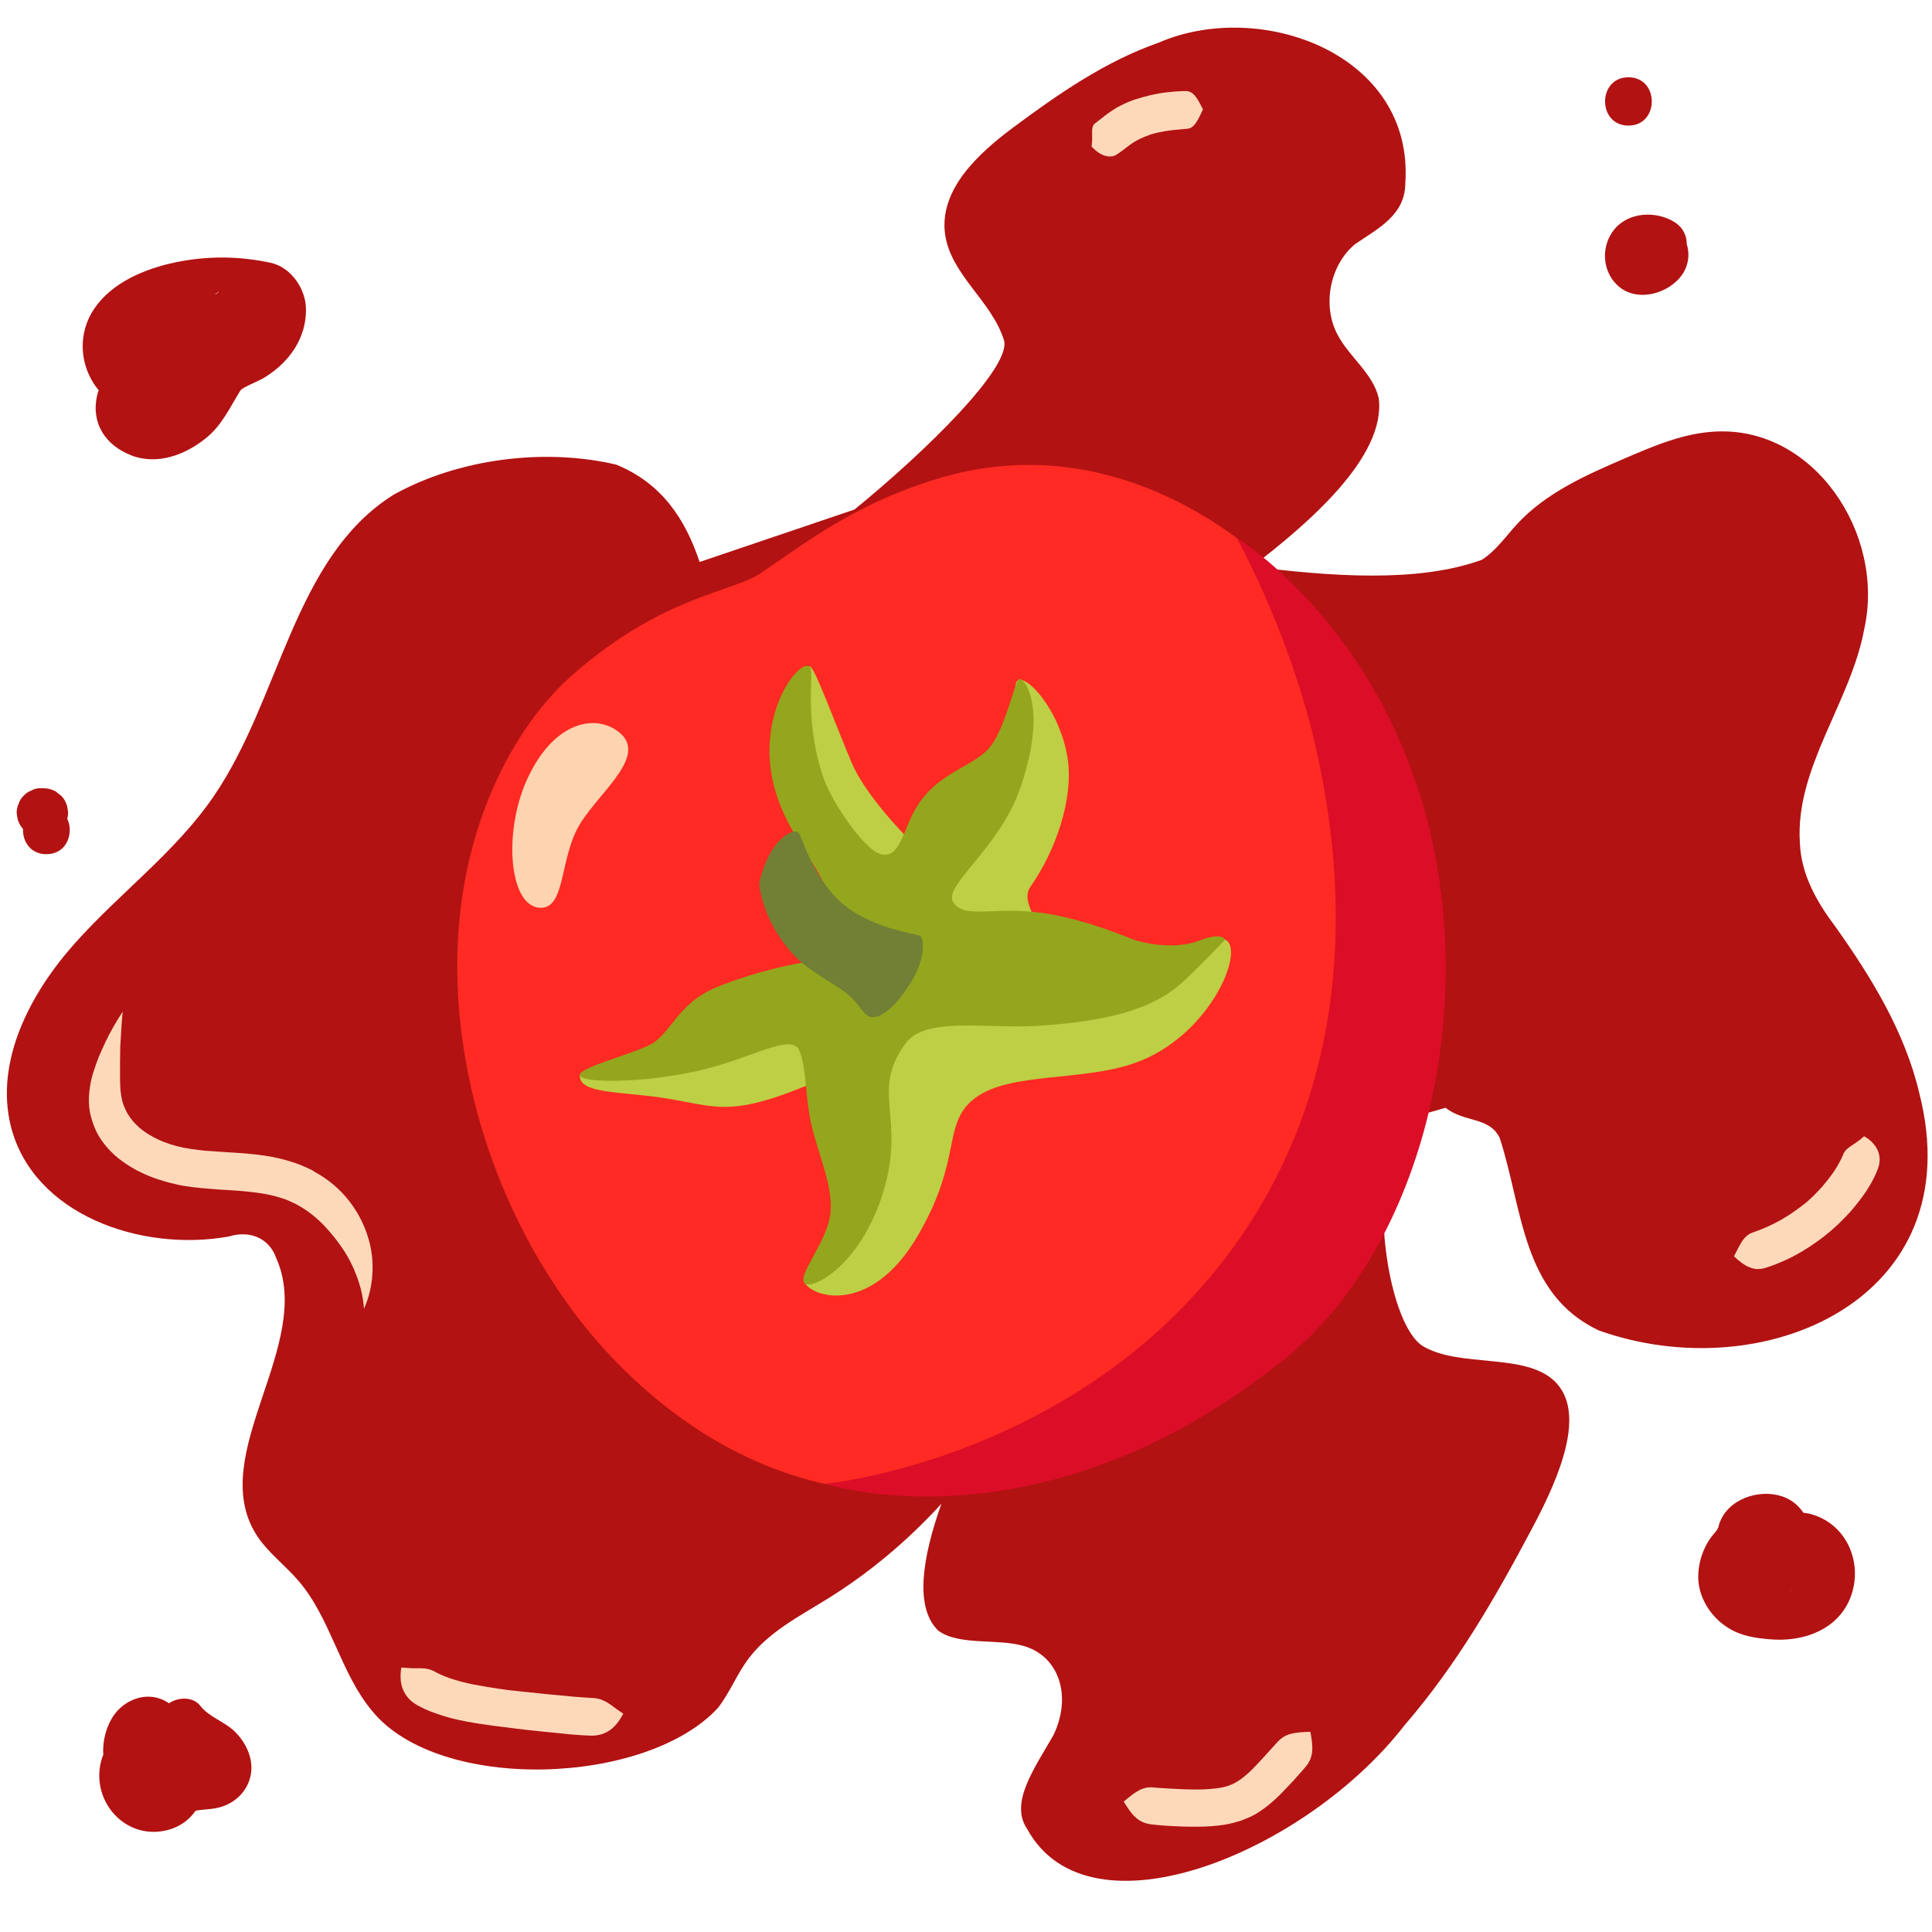 <?xml version="1.0" encoding="utf-8"?>
<!-- Generator: Adobe Illustrator 27.2.0, SVG Export Plug-In . SVG Version: 6.00 Build 0)  -->
<svg version="1.1" xmlns="http://www.w3.org/2000/svg" xmlns:xlink="http://www.w3.org/1999/xlink" x="0px" y="0px"
	 viewBox="0 0 800 800" style="enable-background:new 0 0 800 800;" xml:space="preserve">
<style type="text/css">
	.st0{fill:#B21212;}
	.st1{fill:none;stroke:#C64F4F;stroke-miterlimit:10;}
	.st2{fill:#FDD9BA;}
	.st3{fill:#FF2A23;}
	.st4{fill:#DC0D27;}
	.st5{fill:#FED3B0;}
	.st6{fill:#BDCF44;}
	.st7{fill:#94A61D;}
	.st8{fill:#728035;}
</style>
<g id="Layer_3">
	<g>
		<path class="st0" d="M598.6,458.7c7.7,6.2,18.1,3.6,22.4,12.5c9.6,29.4,9.1,64.6,41,79.7c68.1,24.3,154.4-12.8,132.8-98
			c-5.9-25.3-19.7-47.9-34.6-68.9c-7.7-10.2-14.4-21.7-14.9-34.9c-2.1-31.2,21.1-58.2,26.7-88.9c8.6-39.3-20.9-83.6-61.6-81.5
			c-13.1,0.6-25.5,5.9-37.6,11.1c-16,6.9-32.6,14.2-44.6,27.2c-4.7,5.1-8.8,11.1-14.6,14.8c-26.4,9.6-62.5,6.9-95.1,2.8
			c22.8-17.5,55.5-45.3,52.4-69.7c-2.4-10.4-12.2-17-17.1-26.4c-6.4-12.1-3.1-28.8,7.3-37.4c9.3-6.4,20.7-11.9,20.8-25.1
			c3.8-53.7-60-76.7-102.2-58.3c-22,7.7-41.5,21.2-60.3,35.2c-14.5,10.8-30.4,25.6-28.1,43.8c2.2,17,19.3,27.8,24.4,44.1
			c3.4,10.9-31.6,45.5-61.9,70.2l-64.1,21.7c-5.9-17.6-15.5-32.5-34.5-40.3c-29.8-7-65.4-2.5-92.3,12.5
			c-41.5,26.1-46.7,84.6-74.6,125.1c-15.8,23-38.8,39.8-57.3,60.6c-18.6,20.8-33.2,48.9-26.5,75.8c9.2,36.4,53.6,52.2,90.3,45.6
			c8.3-2.6,16.6,0.4,19.6,9c15.9,35.7-28.9,80.9-8.5,114.1c4.6,7.5,12,12.8,17.7,19.5c13.5,15.7,17.3,38.2,30.6,54
			c27.7,33.8,113.3,30.9,143.1-1.4c4.8-6.2,7.7-13.6,12.2-19.8c8.3-11.4,21.3-18,33.2-25.4c17.4-10.8,33.2-24.1,47.1-39.3
			c-7.9,22.3-11.2,42.9-1.3,52.5c8.7,6.4,24.3,3.1,35.5,6.4c14.5,4.2,20,20.7,12.2,36.9c-7.7,13.5-18.3,28-10.9,38.8
			c25.7,47.1,115.6,9.6,156.2-42.8c22.2-25.7,38.2-53.9,53.1-82c11.5-21.6,22.3-47.7,9.2-60.5c-12.2-11.9-39-5.6-54.3-14.4
			c-16-9.2-24.8-76.5-6.3-94.5"/>
	</g>
	<g>
		<g>
			<path class="st1" d="M1111,529.2"/>
		</g>
	</g>
	<g>
		<g>
			<path class="st0" d="M54.2,188.5c10.9,4.3,22.6-0.2,31.1-7.1c6.5-5.2,9.8-12.5,14-19.3c0.4-0.7,0.8-1.3,1.3-1.9
				c-1.6,2-1.7,2.2-0.2,0.6c-2.7,2-0.8,0.6,0.9-0.4c2.9-1.6,6.1-2.7,8.9-4.5c9.7-6.2,16.6-15.9,16.5-27.8c0-8.3-6.1-17.5-14.7-19.3
				c-13.1-2.8-26-2.9-39.2-0.2c-12.6,2.6-26.5,8.3-33.9,19.4c-9.2,13.9-4.2,32.3,10.1,40.4c13.7,7.8,28.7,3.3,41.1-4.7
				c8.8-5.7,13.2-18,7.2-27.4c-5.7-8.8-18-13.2-27.4-7.2c-1.3,0.9-2.7,1.7-4.1,2.5c-0.6,0.3-4.5,1.9-1.9,1.1c1.4-0.6,1.2-0.6-0.6,0
				c0.7-0.1,1.5-0.2,2.2-0.2c-1.8,0-1.8,0,0,0.1c1.3,0,2.5,0.4,3.6,1.1c2,1.3,3.9,3.9,4.4,6.2c0,2.2,0.1,4.5,0.1,6.7
				c-0.3,1.3-0.8,2.4-1.7,3.4c-1.1,1.3-1,1.3,0.3,0c-0.6,0.5-1.2,1-1.8,1.4c0,0,3.5-1.9,3.7-2c-2.5,1.3-0.7,0.3,0.9-0.2
				c1.4-0.5,2.8-0.9,4.2-1.3c1.7-0.5,3.4-0.8,5.1-1.2c4.2-1-3.1,0,1.6-0.3c2.9-0.2,5.8-0.3,8.7-0.2c1.7,0.1,3.5,0.2,5.2,0.4
				c-3.6-0.4,0,0.1,1.6,0.5c-4.9-6.4-9.8-12.9-14.7-19.3c0-2.5,1.2-3.9,2.3-5.8c1.1-1.2,1-1.2-0.2,0.1c0.6-0.5,1.2-0.9,1.8-1.4
				c-0.6,1.4-5.3,2.8-6.7,3.5c-6.1,2.9-11.2,6.9-15.4,12.3c-3.3,4.3-6.2,9-8.7,13.9c-1.7,3.2,1.6-1.1,0,0.1
				c-0.8,0.6-3.6,3.3,0.1,0.1c-1.8,1.6-0.6,0.1,0.9-0.3c1.3-0.4,2.7-0.5,4-0.2c1.8,0.3,1.8,0.2,0-0.3c-9.8-3.9-22.4,4.2-24.6,14
				C37.6,175.4,43.8,184.4,54.2,188.5L54.2,188.5z"/>
		</g>
	</g>
	<g>
		<g>
			<path class="st0" d="M711.4,633c-0.5,2.6,0.7-1.7,1.1-2c-0.3,0.2-1.2,1.8-1.4,2.2c-1,2.1,2.5-3.5,1.2-1.5
				c-1.2,1.9-2.8,3.5-4.1,5.3c-3.2,4.6-4.9,10.1-5,15.6c-0.1,8.7,5.1,16.9,12.3,21.4c5.3,3.4,11.3,4.3,17.4,4.8
				c12.3,1.1,25.8-2.9,32-14.4c7.6-14.3,1.2-32.9-14.9-37.4c-10.1-2.8-22.2,3.5-24.6,14c-2.4,10.6,3.2,21.6,14,24.6
				c-3.1-2.4-6.2-4.9-9.2-7.3c-0.5-1.1-0.9-2.1-1.4-3.2c-0.8-2.8-0.6-5.8,0.5-8.5c1.3-3,4.1-5.4,6.8-7c2.7-1.6-1.9,0.1,1.4-0.4
				c3.4-0.5-0.5-0.1-1.3-0.2c-0.9,0-1.8-0.1-2.6-0.1c-2.9-0.1,1.6,0,2,0.3c-0.2-0.2-3.9-2.2-0.8,0c1.7,0.5,3,1.5,3.9,3.1
				c2.3,1.4,3.4,3.5,3.6,6.2c1,3.7,1,5.3,0.1,8.8c-0.9,3.2,0.2,0.8,0.5-0.1c-0.2,0.5-2.9,3.7-1.2,1.6c3.6-4.6,7.3-9.2,8.4-15.1
				c1.9-10.2-2.8-22.1-14-24.6C726.1,616.8,713.5,622,711.4,633L711.4,633z"/>
		</g>
	</g>
	<g>
		<g>
			<path class="st0" d="M670,101.8c0.1,7.9,6.8,15.2,15,14.6c4.7-0.3,8.1-3,9.6-7.3c-0.7,2,0.2-0.3,0.4-0.7c1-1.8-1,1,0.6-0.6
				c4.6-4.7,3.4-12.2-2-15.7c-7.5-4.8-18.8-4.5-24.9,2.6c-5.8,6.8-5.5,17.2,1,23.4c7.8,7.4,21.4,3.7,27-4.6c3-4.5,3.2-10.2,0.7-14.9
				c-1.1-2.1-3-4.1-5.1-5.4c-3.2-1.9-6.3-1.9-9.9-1.4c-5.2,0.8-8.5,7.6-7,12.3c1.8,5.7,6.7,7.8,12.3,7c-3.3,0.5-7.5-0.6-8.4-4.3
				c-0.3-1.2-0.1-2.9,0.5-4c0.3-0.5,2.1-1.8,1.3-1.4c-1.1,0.6-0.9,0.8,0.1,0.1c-0.1,0.1-2.3,0.8-2.4,0.7c-0.3-0.7,3.9,0.7,3.6,0.5
				c0.4,0.3,0.8,0.6,1.2,0.9c-0.5-0.6-0.5-0.5,0.1,0.2c0.5,0.7,0.6,0.8,0.2,0.1c0.6,1.5,0.7,1.8,0.5,1.1c-0.3-1.1-0.1,2.4,0.1,0.7
				c0.2-2-0.7,2.4-0.1,0.4c-0.2,0.5-0.4,0.9-0.6,1.4c0.5-0.9,0.3-0.7-0.6,0.6c1.2-1.4-1,0.7-0.1,0.1c0.9-0.6-1.9,0.6-0.1,0.2
				c-1.4,0.1-1.7,0.2-0.9,0.2c0.4,0,0.7,0,1.1,0c-1.3-0.2-1.6-0.2-0.9-0.1c0.4,0.1,0.7,0.2,1,0.3c-0.2,0.2-1.9-1,0.2,0.3
				c-0.7-5.2-1.3-10.5-2-15.7c-2.9,3-4.8,6.2-6.1,10.1c3.2-2.4,6.4-4.9,9.6-7.3c-2.3,0.1,1.8,0.3,2.8,1.2c1.1,0.9,2.2,2.7,2.2,4.2
				c-0.1-5.2-4.5-10.2-10-10C674.6,92.1,669.9,96.2,670,101.8L670,101.8z"/>
		</g>
	</g>
	<g>
		<g>
			<path class="st0" d="M674.3,52c12.9,0,12.9-20,0-20C661.4,32,661.4,52,674.3,52L674.3,52z"/>
		</g>
	</g>
	<g>
		<g>
			<path class="st0" d="M42.2,728.1c-5.2,16.6,8.8,33.7,26.3,29.9c17.5-3.8,21.3-25.7,8.8-37.1c-1.2-1.1-1.1-2.5-0.8-0.3
				c-0.3-1.7-0.2-3.5-0.5-5.3c-0.8-4.5-3.1-8.4-7.1-10.7c-7.9-4.6-17.5-1-22.2,6.3c-4.5,7.1-5.5,17.4-1.4,24.8
				c4.2,7.7,12.9,11.6,21.4,9.3c8.8-2.4,9.2-13.5,2.4-18.3c-0.3-0.2-0.6-0.4-1-0.7c1.2,1.2,2.4,2.4,3.6,3.6c0.1,0,0.1,0.1,0.2,0.1
				c0,1.8,0,3.5,0,5.3c-0.2-0.1-0.4,0-0.3,0.2c0.8-0.7,1.5-1.4,2.3-2.1c1.8-1.7,3.7-3.4,5.5-5.1c9.5-8.7-4.7-22.9-14.1-14.1
				c-4,3.7-8.9,7.3-11.4,12.2c-3.4,6.8-0.7,13.7,5.2,17.9c0.8-6.1,1.6-12.2,2.4-18.3c3.3-0.9,0.6,1.9,1.4-0.6
				c0.1-0.2,0.9-3.3,0.7-3.5c-0.2-0.3-1.4,0.8-2.4,0.9c-3.6-5.6-5.2-6.7-4.7-3.3c0,0.4,0,0.9,0.1,1.3c0.1,1.8,0.3,3.6,0.8,5.3
				c1,3.6,3.3,6.5,5.9,9.2c1,1,3.1,2.8,1.3,3.5c-3.4,1.2-3.8-2.8-3.1-5.1C65.4,721.2,46.1,715.9,42.2,728.1L42.2,728.1z"/>
		</g>
	</g>
	<g>
		<g>
			<path class="st0" d="M19.2,353.7c12.9,0,12.9-20,0-20C6.3,333.7,6.3,353.7,19.2,353.7L19.2,353.7z"/>
		</g>
	</g>
	<g>
		<g>
			<path class="st0" d="M16.9,346.6c0.4,0,0.8,0,1.2,0c1.4,0.1,2.7-0.2,3.9-0.9c1.2-0.4,2.3-1.1,3.2-2.1c1-0.9,1.7-2,2.1-3.2
				c0.6-1.2,0.9-2.5,0.9-3.9c-0.1-0.9-0.2-1.8-0.4-2.7c-0.5-1.7-1.3-3.2-2.6-4.4c-0.7-0.5-1.3-1-2-1.6c-1.6-0.9-3.2-1.4-5-1.4
				c-0.4,0-0.8,0-1.2,0c-1.4-0.1-2.7,0.2-3.9,0.9c-1.2,0.4-2.3,1.1-3.2,2.1c-1,0.9-1.7,2-2.1,3.2c-0.6,1.2-0.9,2.5-0.9,3.9
				c0.1,0.9,0.2,1.8,0.4,2.7c0.5,1.7,1.3,3.2,2.6,4.4c0.7,0.5,1.3,1,2,1.6C13.4,346.2,15.1,346.6,16.9,346.6L16.9,346.6z"/>
		</g>
	</g>
	<g>
		<g>
			<path class="st0" d="M78.5,750.7c2.7-1.7,8-1.1,12.4-2.3c6.2-1.7,11.1-6.2,12.7-12.4c1.8-6.9-1.4-14.1-6.3-18.9
				c-4.3-4.3-10.7-6-14.4-10.8c-3.3-4.3-10.7-3.5-14.1,0c-4.2,4.2-3.3,9.9,0,14.1c2.7,3.5,6.5,5.9,10.3,8.1c1.4,0.8,2.8,1.9,4.1,2.7
				c1.2,0.7,1.8,4.3,1.6-1.2c0-1.2,1.5-0.7-0.9-0.5c-0.5,0-2,0.2-3.3,0.4c-4.4,0.5-8.4,1.3-12.3,3.6
				C57.5,740.2,67.5,757.5,78.5,750.7L78.5,750.7z"/>
		</g>
	</g>
</g>
<g id="Layer_4">
	<g>
		<g>
			<g>
				<path class="st2" d="M50.8,418.9c-2.8,4.3-5.2,8.5-7.2,12.7c-1,2.1-1.9,4.2-2.8,6.3c-0.8,2.1-1.6,4.3-2.3,6.6
					c-0.7,2.3-1.2,4.8-1.5,7.5c-0.3,2.7-0.3,5.7,0.3,8.9c0.7,3.1,1.8,6.4,3.6,9.5c1.8,3,4.2,5.8,7,8.3c1.9,1.6,4.5,3.6,8.5,5.8
					c2,1,4.4,2.2,7.2,3.2c2.8,1,6.1,2,9.8,2.8c0.8,0.2,1.9,0.4,3.1,0.6c1.2,0.2,2.4,0.3,3.5,0.5c1.1,0.1,2.1,0.2,2.8,0.3
					c0.7,0.1,1.2,0.1,1.2,0.1s0.4,0,1,0.1c0.6,0.1,1.5,0.1,2.4,0.2c1.9,0.2,4.2,0.3,5.7,0.4c9.1,0.5,15.8,1.3,20.8,2.6
					c2.4,0.7,4.5,1.3,6.1,2.1c0.8,0.4,1.6,0.7,2.2,1c0.7,0.4,1.2,0.7,1.8,1c4.3,2.5,7.7,5.4,10.6,8.5c2.9,3.1,5.4,6.3,7.6,9.6
					c2.2,3.3,4,6.9,5.5,10.9c1.5,4,2.7,8.4,3,13.6c2.1-4.7,3.2-9.6,3.5-14.5c0.3-4.9-0.2-9.7-1.6-14.5c-1.4-4.8-3.6-9.6-6.9-14.2
					c-3.3-4.6-7.8-9.1-13.9-12.7c-0.8-0.4-1.6-0.9-2.5-1.5c-0.9-0.5-2.1-1-3.2-1.5c-2.4-1.1-5.1-2-8.4-2.9
					c-6.4-1.8-14.5-2.6-23.7-3.1c-3.1-0.2-8.8-0.6-8.8-0.6s-0.4,0-1.1-0.1c-0.6-0.1-1.5-0.2-2.5-0.3c-0.9-0.1-2-0.3-2.9-0.4
					c-0.9-0.2-1.8-0.3-2.4-0.4c-2.9-0.6-5.4-1.3-7.5-2.1c-2.1-0.7-3.8-1.6-5.2-2.3c-2.8-1.5-4.5-2.8-5.7-3.8c-1.7-1.5-3.1-3-4.2-4.6
					c-1.1-1.5-1.8-3.1-2.5-4.8c-1.2-3.3-1.5-7.2-1.5-11.3c0-2.1,0-4.3,0-6.4c0-2.2,0.1-4.4,0.1-6.6C50.1,428.7,50.3,424,50.8,418.9z
					"/>
			</g>
		</g>
	</g>
	<g>
		<g>
			<g>
				<path class="st2" d="M166.2,690.5c-0.3,1.6-0.4,3.2-0.3,4.7c0,0.7,0.1,1.5,0.3,2.2c0.1,0.7,0.3,1.3,0.6,2c1,2.5,2.7,4.7,5.5,6.4
					c1.5,0.9,4.6,2.5,8.5,3.8c3.8,1.4,8.3,2.5,12.6,3.3c4.3,0.8,8.1,1.3,11,1.7c2.9,0.4,4.7,0.6,4.7,0.6s7.4,1,15.5,1.8
					c4,0.4,8.3,0.8,11.9,1.2c3.7,0.3,6.9,0.5,8.5,0.5c3,0,5.4-0.8,7.6-2.3c2.1-1.5,3.9-3.8,5.5-6.8c-2.8-1.8-4.8-3.5-6.6-4.6
					c-1.9-1.1-3.7-1.8-6.1-1.9c-1.3-0.1-4-0.2-7.4-0.5c-3.5-0.3-7.7-0.7-11.7-1.1c-8-0.8-15.1-1.6-15.1-1.6s-1.8-0.2-4.5-0.6
					c-2.7-0.4-6.5-1-10.2-1.7c-3.7-0.7-7.4-1.7-10.3-2.7c-2.9-1-5.1-2.1-6.1-2.7c-1.9-1-3.6-1.4-5.7-1.4c-0.5,0-1.1,0-1.7,0
					c-0.6,0-1.2,0-1.8,0C169.3,690.7,167.9,690.6,166.2,690.5z"/>
			</g>
		</g>
	</g>
	<g>
		<g>
			<g>
				<path class="st2" d="M771.9,470.5c-2.3,2.1-4.3,3.2-5.7,4.2c-1.5,1-2.4,1.9-3,3.4c-0.3,0.8-1.1,2.5-2.3,4.6
					c-1.2,2.1-3,4.6-4.9,6.9c-1.8,2.3-3.8,4.3-5.3,5.8c-1.5,1.4-2.5,2.3-2.5,2.3s-1,0.8-2.7,2.1c-1.7,1.2-3.9,2.9-6.5,4.4
					c-1.2,0.8-2.6,1.5-3.9,2.2c-1.3,0.6-2.6,1.3-3.8,1.8c-2.4,1.1-4.4,1.7-5.4,2.1c-0.9,0.3-1.7,0.7-2.4,1.3c-0.7,0.6-1.3,1.2-1.9,2
					c-1.1,1.7-2.2,3.8-3.6,6.6c2.2,2.1,4.3,3.7,6.3,4.5c1,0.4,2.1,0.7,3.1,0.8c1.1,0,2.2-0.1,3.3-0.4c1.3-0.4,3.8-1.2,6.8-2.5
					c1.5-0.6,3.1-1.4,4.7-2.2c1.6-0.9,3.2-1.7,4.8-2.7c3.1-1.9,5.9-3.9,8-5.5c2-1.6,3.3-2.7,3.3-2.7s1.2-1.1,3.1-2.8
					c1.8-1.8,4.3-4.2,6.6-7.1c2.3-2.8,4.6-5.9,6.3-8.8c1.7-2.9,2.9-5.7,3.4-7.1c0.9-2.6,0.8-5.1-0.2-7.4
					C776.5,474.1,774.6,472,771.9,470.5z"/>
			</g>
		</g>
	</g>
	<g>
		<g>
			<g>
				<path class="st2" d="M452,60.7c1.9,2,3.8,3.3,5.6,3.8c1.8,0.5,3.4,0.4,4.8-0.5c0.8-0.5,2.2-1.5,3.6-2.6c0.7-0.5,1.4-1.1,2.1-1.6
					c0.7-0.5,1.4-0.9,2-1.3c2.8-1.6,5.8-2.6,5.8-2.6s0.2-0.1,0.5-0.2c0.3-0.1,0.8-0.2,1.4-0.4c1.2-0.3,2.8-0.7,4.7-1
					c3.6-0.6,7.8-0.8,9.2-1c2.6-0.2,4.1-2.9,6.4-8c-2.4-5-4.1-7.6-7.1-7.6c-1.6,0-6.5,0.2-11.1,1c-2.3,0.4-4.5,0.9-6.2,1.4
					c-0.8,0.2-1.5,0.4-2,0.6c-0.5,0.2-0.7,0.2-0.7,0.2s-0.3,0.1-0.7,0.2c-0.5,0.1-1.1,0.4-2,0.7c-1.6,0.6-3.8,1.6-6.1,2.9
					c-1.1,0.7-2.2,1.4-3.2,2.1c-1,0.7-1.9,1.4-2.6,2c-1.3,1-2.5,1.9-3,2.3c-0.9,0.7-1.1,1.7-1.2,3.2C452.2,55.9,452.4,58,452,60.7z"
					/>
			</g>
		</g>
	</g>
	<g>
		<g>
			<g>
				<path class="st2" d="M465.3,746c3.4,5.6,6,8.7,11.2,9.4c2.8,0.4,11.4,1.1,19.2,1c4,0,8.1-0.3,11.2-0.8c3.1-0.5,5.2-1.2,5.2-1.2
					s0.5-0.1,1.4-0.4c0.9-0.3,2.2-0.8,3.8-1.5c3.2-1.4,6.9-4,10.1-6.9c1.6-1.4,3.1-2.9,4.5-4.4c1.4-1.4,2.6-2.8,3.8-4
					c2.3-2.5,4.1-4.7,5-5.7c3.3-4,3.1-8,1.9-14.4c-6.5,0.2-10.3,0.6-13.6,4.2c-0.9,1-2.7,3-4.9,5.4c-1.1,1.2-2.3,2.5-3.5,3.8
					c-1.2,1.3-2.4,2.5-3.6,3.6c-2.4,2.2-4.6,3.7-6.3,4.5c-1.7,0.8-2.9,1.1-2.9,1.1s-1.2,0.4-3.3,0.7c-2.1,0.3-5.2,0.6-8.7,0.6
					c-7.2,0-15-0.6-17.6-0.8C473.3,739.5,470.3,741.8,465.3,746z"/>
			</g>
		</g>
	</g>
</g>
<g id="Layer_1">
	<path class="st3" d="M563.9,308.6c0,0-17.3-54.6-37.1-73.5c-19.9-19-72.3-56.8-138.2-37c-35,10.6-54.8,26.6-73.7,39.3
		c-12,8-40.3,9.2-77.8,42c-27.8,24.3-60.5,83.1-42.7,167.9c9.4,44.7,31.7,87.3,61.9,117.8c57.9,58.5,115.7,52.1,115.7,52.1
		L477.4,580l93.4-124L563.9,308.6L563.9,308.6z"/>
	<path class="st4" d="M532.6,562.2c57.2-46.4,80.8-146.3,56.6-229c-22.6-77.3-77.1-110.5-77.1-110.5s20.7,37.2,31.6,82
		c11.7,48,21.7,132.5-29.9,207.4c-63.4,91.9-172,102.3-172,102.3S431.5,644.2,532.6,562.2L532.6,562.2z"/>
	<path class="st5" d="M254.8,302.1c-9.8-6.3-26.3-2.4-36.8,21.2c-9.6,21.6-7.2,52,5.6,52.6c10.9,0.5,7.9-21.1,16.8-35.1
		C249.3,326.7,269.8,311.7,254.8,302.1L254.8,302.1z"/>
</g>
<g id="Layer_2">
	<path class="st6" d="M333.4,531.3c3,5.9,27.3,13.3,46.5-19.4c19.2-32.7,9.7-46.7,24.1-57.4c14.4-10.6,43.8-6.6,65.8-14.3
		c30.7-10.7,45.7-46,37.9-50.9c-7.9-5-8.6,5.6-23.5,5.1c-15-0.5-50.9-7.9-50.9-7.9s-11.4-12.4-6.7-19.2c11-15.6,17.7-36.8,15.6-52.4
		c-2.5-18.6-14.9-33.3-19.7-33.4c-4.7-0.1,0.4,12.9-2.7,16.1c-3.1,3.1-17,27.7-17,27.7l-23.7,25c0,0-19.9-19-26.5-34.6
		s-15-38.6-17.1-39.7s-6.3,10-6.3,10l-0.2,43.1l23.9,46.4L335.3,421l-57.9,16.2c0,0-37.2,6.6-37.3,8c-0.4,7.7,16.1,6.7,33.7,9.3
		c15.2,2.3,21.9,5.2,34.7,3.1c12.5-2.1,28-9.2,28-9.2l15.8,23.3c0,0-2.5,39-5.5,44.1C343.7,520.7,331.8,528,333.4,531.3L333.4,531.3
		z"/>
	<path class="st7" d="M375.1,431.9c8.3-11.1,33.9-5.8,54.3-7.1c29.7-1.9,47.6-7,59.5-17.4c5.9-5.2,18.3-18.2,18.3-18.2
		s-0.7-3.5-10.6,0.3c-9.9,3.8-23,1.3-28.5-0.9c-5.5-2.2-23.5-9.5-41-11.1s-28,2.8-32.4-3.9c-4.4-6.7,19.3-22.5,27.8-47.4
		c11.3-32.8,1.9-45.3-0.3-45c-2.2,0.3-6,22.8-14,30s-20.6,9.6-28.8,23.2c-5.6,9.3-6.6,21.3-14.7,19.3c-6.8-1.7-20.6-21.9-24-32.4
		c-8.3-25.6-3.1-43.7-5.4-45.3c-4.7-3.2-22.4,20-14.8,49.5c7.6,29.4,33.1,42,19.6,64.4c-4.5,7.5-8.5,8.8-8.5,8.8s-16.7,2.8-34.2,9.8
		c-17.5,7-19.3,19.9-28.8,24.4c-9.4,4.4-30.2,9.6-28.4,12.6c1.7,3,25.8,3,48.5-2c22.7-5.1,39.6-16.5,42.5-8c3,8.5,2.1,18.7,4.9,30.7
		c2.8,12.1,9.2,25.4,7.7,36.7c-1.5,11.3-12.8,24-10.9,28.1c1.9,4.1,23.1-5.9,32.8-37.3C375.3,462.4,360.1,452,375.1,431.9
		L375.1,431.9z"/>
	<path class="st8" d="M319.8,351.9c-3.5,5.2-5.4,13.6-5.4,13.6s0.3,14.3,13.9,29.6c6.3,7,17.4,12.2,22.6,16.5c5.2,4.3,5.9,7.9,9,9.3
		c3.2,1.4,9.7-1.8,17.4-14.3c6.2-10,5.3-18.2,3.7-19.1c-1.6-0.9-22.3-3.2-34.3-15.3c-11.1-11.2-14.5-25.8-16.1-27.5
		C329.8,343.8,325.1,343.9,319.8,351.9z"/>
</g>
</svg>
